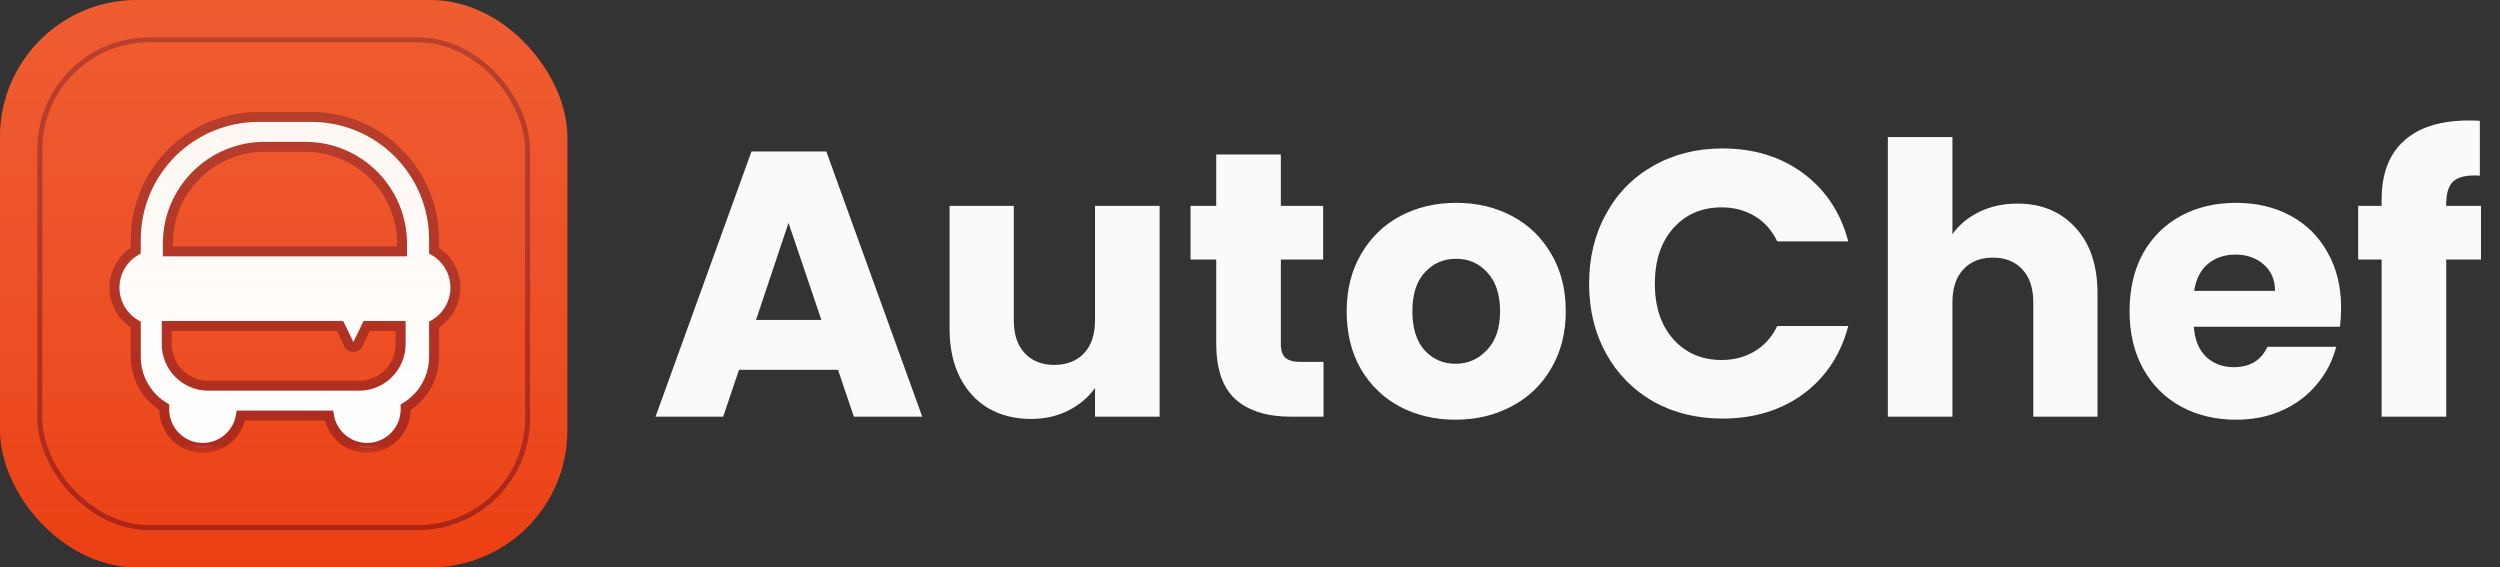 <svg width="141" height="32" viewBox="0 0 141 32" fill="none" xmlns="http://www.w3.org/2000/svg">
<rect x="0" y="0" width="141" height="32" fill="#333333" stroke="none"/>
<rect width="32" height="32" rx="7.719" fill="#EB3F12"/>
<rect opacity="0.02" width="32" height="32" rx="7.719" fill="url(#paint0_linear_410_2167)"/>
<rect x="2.246" y="2.246" width="27.509" height="27.509" rx="6.175" stroke="#AA2214" stroke-width="0.281"/>
<mask id="path-4-outside-1_410_2167" maskUnits="userSpaceOnUse" x="5.457" y="5.596" width="21" height="20" fill="black">
<rect fill="white" x="5.457" y="5.596" width="21" height="20"/>
<path fill-rule="evenodd" clip-rule="evenodd" d="M9.682 8.622C10.978 7.325 12.736 6.596 14.568 6.596H17.573C19.405 6.596 21.163 7.325 22.459 8.622C23.755 9.92 24.483 11.679 24.483 13.514V14.137C24.848 14.348 25.152 14.652 25.363 15.018C25.574 15.383 25.685 15.798 25.685 16.221C25.685 16.643 25.574 17.058 25.363 17.424C25.152 17.789 24.848 18.093 24.483 18.304V20.13C24.483 21.008 24.135 21.849 23.515 22.47C23.322 22.663 23.108 22.83 22.877 22.968V23.088C22.877 24.289 21.903 25.263 20.702 25.263C19.62 25.263 18.723 24.473 18.555 23.439H13.586C13.418 24.473 12.521 25.263 11.439 25.263C10.237 25.263 9.263 24.289 9.263 23.088V22.968C9.033 22.829 8.819 22.663 8.626 22.47C8.006 21.849 7.658 21.008 7.658 20.13V18.304C7.293 18.093 6.989 17.789 6.779 17.424C6.568 17.058 6.457 16.643 6.457 16.221C6.457 15.798 6.568 15.383 6.779 15.018C6.989 14.652 7.293 14.348 7.658 14.137V13.514C7.658 11.679 8.386 9.92 9.682 8.622ZM9.466 13.739C9.466 10.724 11.91 8.281 14.924 8.281H17.217C20.231 8.281 22.675 10.724 22.675 13.739V14.175H9.466V13.739ZM20.183 19.41C20.08 19.621 19.78 19.621 19.678 19.41L19.179 18.386L9.404 18.386V19.406C9.404 20.703 10.455 21.754 11.752 21.754H20.249C21.546 21.754 22.597 20.703 22.597 19.406V18.386H20.681L20.183 19.41Z"/>
</mask>
<path fill-rule="evenodd" clip-rule="evenodd" d="M9.682 8.622C10.978 7.325 12.736 6.596 14.568 6.596H17.573C19.405 6.596 21.163 7.325 22.459 8.622C23.755 9.92 24.483 11.679 24.483 13.514V14.137C24.848 14.348 25.152 14.652 25.363 15.018C25.574 15.383 25.685 15.798 25.685 16.221C25.685 16.643 25.574 17.058 25.363 17.424C25.152 17.789 24.848 18.093 24.483 18.304V20.13C24.483 21.008 24.135 21.849 23.515 22.47C23.322 22.663 23.108 22.83 22.877 22.968V23.088C22.877 24.289 21.903 25.263 20.702 25.263C19.62 25.263 18.723 24.473 18.555 23.439H13.586C13.418 24.473 12.521 25.263 11.439 25.263C10.237 25.263 9.263 24.289 9.263 23.088V22.968C9.033 22.829 8.819 22.663 8.626 22.47C8.006 21.849 7.658 21.008 7.658 20.13V18.304C7.293 18.093 6.989 17.789 6.779 17.424C6.568 17.058 6.457 16.643 6.457 16.221C6.457 15.798 6.568 15.383 6.779 15.018C6.989 14.652 7.293 14.348 7.658 14.137V13.514C7.658 11.679 8.386 9.92 9.682 8.622ZM9.466 13.739C9.466 10.724 11.91 8.281 14.924 8.281H17.217C20.231 8.281 22.675 10.724 22.675 13.739V14.175H9.466V13.739ZM20.183 19.41C20.08 19.621 19.78 19.621 19.678 19.41L19.179 18.386L9.404 18.386V19.406C9.404 20.703 10.455 21.754 11.752 21.754H20.249C21.546 21.754 22.597 20.703 22.597 19.406V18.386H20.681L20.183 19.41Z" fill="white"/>
<path d="M9.682 8.622L9.881 8.821L9.682 8.622ZM22.459 8.622L22.658 8.424L22.658 8.424L22.459 8.622ZM24.483 14.137H24.202V14.299L24.343 14.38L24.483 14.137ZM25.363 15.018L25.606 14.877L25.606 14.877L25.363 15.018ZM25.363 17.424L25.606 17.564L25.606 17.564L25.363 17.424ZM24.483 18.304L24.343 18.061L24.202 18.142V18.304H24.483ZM23.515 22.47L23.714 22.668H23.714L23.515 22.47ZM22.877 22.968L22.733 22.727L22.597 22.809V22.968H22.877ZM18.555 23.439L18.832 23.394L18.794 23.158H18.555V23.439ZM13.586 23.439V23.158H13.347L13.309 23.394L13.586 23.439ZM9.263 22.968H9.544V22.809L9.408 22.727L9.263 22.968ZM8.626 22.47L8.825 22.271H8.825L8.626 22.47ZM7.658 18.304H7.939V18.142L7.799 18.061L7.658 18.304ZM6.779 17.424L6.535 17.564H6.535L6.779 17.424ZM6.779 15.018L6.535 14.877H6.535L6.779 15.018ZM7.658 14.137L7.799 14.38L7.939 14.299V14.137H7.658ZM22.675 14.175V14.456H22.955V14.175H22.675ZM9.466 14.175H9.185V14.456H9.466V14.175ZM19.678 19.41L19.425 19.533L19.678 19.41ZM20.183 19.41L19.93 19.288V19.288L20.183 19.41ZM19.179 18.386L19.432 18.263L19.355 18.105H19.179V18.386ZM9.404 18.386V18.105H9.123V18.386H9.404ZM20.249 21.754V21.474V21.754ZM22.597 18.386H22.877V18.105H22.597V18.386ZM20.681 18.386V18.105H20.505L20.428 18.263L20.681 18.386ZM14.568 6.316C12.661 6.316 10.832 7.074 9.484 8.424L9.881 8.821C11.124 7.576 12.81 6.877 14.568 6.877V6.316ZM17.573 6.316H14.568V6.877H17.573V6.316ZM22.658 8.424C21.309 7.074 19.48 6.316 17.573 6.316V6.877C19.331 6.877 21.017 7.576 22.26 8.821L22.658 8.424ZM24.764 13.514C24.764 11.605 24.006 9.774 22.658 8.424L22.26 8.821C23.504 10.065 24.202 11.754 24.202 13.514H24.764ZM24.764 14.137V13.514H24.202V14.137H24.764ZM25.606 14.877C25.37 14.469 25.032 14.13 24.623 13.894L24.343 14.38C24.665 14.566 24.933 14.835 25.119 15.158L25.606 14.877ZM25.965 16.221C25.965 15.749 25.841 15.286 25.606 14.877L25.119 15.158C25.306 15.481 25.404 15.847 25.404 16.221H25.965ZM25.606 17.564C25.841 17.155 25.965 16.692 25.965 16.221H25.404C25.404 16.594 25.306 16.96 25.119 17.283L25.606 17.564ZM24.623 18.547C25.032 18.311 25.37 17.972 25.606 17.564L25.119 17.283C24.933 17.606 24.665 17.875 24.343 18.061L24.623 18.547ZM24.764 20.13V18.304H24.202V20.13H24.764ZM23.714 22.668C24.386 21.995 24.764 21.082 24.764 20.13H24.202C24.202 20.933 23.884 21.703 23.316 22.271L23.714 22.668ZM23.022 23.208C23.272 23.058 23.504 22.878 23.714 22.668L23.316 22.271C23.14 22.448 22.944 22.601 22.733 22.727L23.022 23.208ZM23.158 23.088V22.968H22.597V23.088H23.158ZM20.702 25.544C22.058 25.544 23.158 24.444 23.158 23.088H22.597C22.597 24.134 21.748 24.982 20.702 24.982V25.544ZM18.278 23.483C18.467 24.652 19.48 25.544 20.702 25.544V24.982C19.76 24.982 18.978 24.294 18.832 23.394L18.278 23.483ZM13.586 23.719H18.555V23.158H13.586V23.719ZM11.439 25.544C12.661 25.544 13.674 24.652 13.863 23.483L13.309 23.394C13.163 24.294 12.381 24.982 11.439 24.982V25.544ZM8.983 23.088C8.983 24.444 10.082 25.544 11.439 25.544V24.982C10.392 24.982 9.544 24.134 9.544 23.088H8.983ZM8.983 22.968V23.088H9.544V22.968H8.983ZM8.428 22.668C8.637 22.877 8.869 23.058 9.119 23.208L9.408 22.727C9.197 22.601 9.001 22.448 8.825 22.271L8.428 22.668ZM7.378 20.13C7.378 21.082 7.755 21.995 8.428 22.668L8.825 22.271C8.258 21.703 7.939 20.933 7.939 20.13H7.378ZM7.378 18.304V20.13H7.939V18.304H7.378ZM6.535 17.564C6.771 17.972 7.11 18.311 7.518 18.547L7.799 18.061C7.476 17.875 7.208 17.606 7.022 17.283L6.535 17.564ZM6.176 16.221C6.176 16.692 6.3 17.155 6.535 17.564L7.022 17.283C6.835 16.96 6.737 16.594 6.737 16.221H6.176ZM6.535 14.877C6.3 15.286 6.176 15.749 6.176 16.221H6.737C6.737 15.847 6.835 15.481 7.022 15.158L6.535 14.877ZM7.518 13.894C7.11 14.13 6.771 14.469 6.535 14.877L7.022 15.158C7.208 14.835 7.476 14.566 7.799 14.38L7.518 13.894ZM7.378 13.514V14.137H7.939V13.514H7.378ZM9.484 8.424C8.135 9.774 7.378 11.605 7.378 13.514H7.939C7.939 11.754 8.637 10.065 9.881 8.821L9.484 8.424ZM14.924 8C11.755 8 9.185 10.569 9.185 13.739H9.747C9.747 10.879 12.065 8.561 14.924 8.561V8ZM17.217 8H14.924V8.561H17.217V8ZM22.955 13.739C22.955 10.569 20.386 8 17.217 8V8.561C20.076 8.561 22.394 10.879 22.394 13.739H22.955ZM22.955 14.175V13.739H22.394V14.175H22.955ZM9.466 14.456H22.675V13.895H9.466V14.456ZM9.185 13.739V14.175H9.747V13.739H9.185ZM19.425 19.533C19.63 19.954 20.23 19.954 20.435 19.533L19.93 19.288V19.288L19.425 19.533ZM18.927 18.509L19.425 19.533L19.93 19.288L19.432 18.263L18.927 18.509ZM9.404 18.667L19.179 18.667V18.105L9.404 18.105V18.667ZM9.684 19.406V18.386H9.123V19.406H9.684ZM11.752 21.474C10.61 21.474 9.684 20.548 9.684 19.406H9.123C9.123 20.858 10.3 22.035 11.752 22.035V21.474ZM20.249 21.474H11.752V22.035H20.249V21.474ZM22.316 19.406C22.316 20.548 21.39 21.474 20.249 21.474V22.035C21.701 22.035 22.877 20.858 22.877 19.406H22.316ZM22.316 18.386V19.406H22.877V18.386H22.316ZM20.681 18.667H22.597V18.105H20.681V18.667ZM20.435 19.533L20.933 18.509L20.428 18.263L19.93 19.288L20.435 19.533Z" fill="#AA2214" mask="url(#path-4-outside-1_410_2167)"/>
<rect opacity="0.2" width="32" height="32" rx="7.719" fill="url(#paint1_linear_410_2167)"/>
<path d="M47.264 20.858H41.681L40.786 23.5H36.972L42.384 8.542H46.603L52.015 23.5H48.159L47.264 20.858ZM46.326 18.045L44.472 12.569L42.64 18.045H46.326ZM65.403 11.61V23.5H61.759V21.881C61.39 22.406 60.886 22.832 60.247 23.159C59.621 23.472 58.925 23.628 58.158 23.628C57.249 23.628 56.447 23.429 55.751 23.031C55.055 22.619 54.515 22.03 54.131 21.263C53.748 20.496 53.556 19.594 53.556 18.557V11.61H57.178V18.067C57.178 18.862 57.384 19.48 57.796 19.92C58.208 20.361 58.762 20.581 59.458 20.581C60.168 20.581 60.73 20.361 61.142 19.92C61.553 19.48 61.759 18.862 61.759 18.067V11.61H65.403ZM74.647 20.41V23.5H72.793C71.472 23.5 70.442 23.18 69.703 22.541C68.965 21.888 68.595 20.829 68.595 19.366V14.636H67.147V11.61H68.595V8.713H72.239V11.61H74.626V14.636H72.239V19.409C72.239 19.764 72.324 20.02 72.495 20.176C72.665 20.332 72.949 20.41 73.347 20.41H74.647ZM82.088 23.671C80.924 23.671 79.872 23.422 78.935 22.925C78.012 22.427 77.28 21.717 76.74 20.794C76.215 19.871 75.952 18.791 75.952 17.555C75.952 16.334 76.222 15.261 76.761 14.338C77.301 13.4 78.04 12.683 78.978 12.186C79.915 11.688 80.966 11.44 82.131 11.44C83.296 11.44 84.347 11.688 85.284 12.186C86.222 12.683 86.961 13.4 87.501 14.338C88.04 15.261 88.31 16.334 88.31 17.555C88.31 18.777 88.033 19.856 87.479 20.794C86.939 21.717 86.194 22.427 85.242 22.925C84.304 23.422 83.253 23.671 82.088 23.671ZM82.088 20.517C82.784 20.517 83.374 20.261 83.857 19.75C84.354 19.238 84.603 18.507 84.603 17.555C84.603 16.604 84.361 15.872 83.878 15.361C83.409 14.849 82.827 14.594 82.131 14.594C81.421 14.594 80.831 14.849 80.362 15.361C79.894 15.858 79.659 16.589 79.659 17.555C79.659 18.507 79.887 19.238 80.341 19.75C80.81 20.261 81.392 20.517 82.088 20.517ZM89.625 16C89.625 14.522 89.945 13.209 90.584 12.058C91.223 10.893 92.111 9.991 93.248 9.352C94.398 8.698 95.698 8.372 97.147 8.372C98.922 8.372 100.442 8.84 101.707 9.778C102.971 10.716 103.816 11.994 104.242 13.613H100.236C99.938 12.988 99.512 12.512 98.958 12.186C98.418 11.859 97.8 11.696 97.104 11.696C95.982 11.696 95.073 12.086 94.377 12.868C93.681 13.649 93.333 14.693 93.333 16C93.333 17.307 93.681 18.351 94.377 19.132C95.073 19.913 95.982 20.304 97.104 20.304C97.8 20.304 98.418 20.14 98.958 19.814C99.512 19.487 99.938 19.011 100.236 18.386H104.242C103.816 20.006 102.971 21.284 101.707 22.221C100.442 23.145 98.922 23.607 97.147 23.607C95.698 23.607 94.398 23.287 93.248 22.648C92.111 21.994 91.223 21.092 90.584 19.942C89.945 18.791 89.625 17.477 89.625 16ZM113.782 11.483C115.146 11.483 116.239 11.937 117.063 12.846C117.887 13.741 118.299 14.977 118.299 16.554V23.5H114.677V17.044C114.677 16.248 114.471 15.63 114.059 15.19C113.647 14.75 113.093 14.53 112.397 14.53C111.701 14.53 111.147 14.75 110.735 15.19C110.323 15.63 110.117 16.248 110.117 17.044V23.5H106.474V7.732H110.117V13.209C110.486 12.683 110.991 12.264 111.63 11.951C112.269 11.639 112.987 11.483 113.782 11.483ZM132.039 17.363C132.039 17.704 132.018 18.059 131.975 18.429H123.729C123.786 19.168 124.02 19.736 124.432 20.133C124.858 20.517 125.377 20.709 125.988 20.709C126.897 20.709 127.529 20.325 127.884 19.558H131.762C131.563 20.339 131.201 21.043 130.675 21.668C130.164 22.293 129.517 22.783 128.736 23.138C127.955 23.493 127.081 23.671 126.115 23.671C124.951 23.671 123.914 23.422 123.004 22.925C122.095 22.427 121.385 21.717 120.874 20.794C120.362 19.871 120.107 18.791 120.107 17.555C120.107 16.319 120.355 15.24 120.852 14.316C121.364 13.393 122.074 12.683 122.983 12.186C123.892 11.688 124.936 11.44 126.115 11.44C127.266 11.44 128.289 11.681 129.184 12.164C130.079 12.647 130.775 13.336 131.272 14.231C131.783 15.126 132.039 16.17 132.039 17.363ZM128.31 16.405C128.31 15.78 128.097 15.282 127.671 14.913C127.245 14.544 126.712 14.359 126.073 14.359C125.462 14.359 124.943 14.537 124.517 14.892C124.105 15.247 123.85 15.751 123.75 16.405H128.31ZM139.927 14.636H137.967V23.5H134.323V14.636H133.002V11.61H134.323V11.27C134.323 9.806 134.742 8.698 135.58 7.946C136.419 7.178 137.647 6.795 139.267 6.795C139.537 6.795 139.735 6.802 139.863 6.816V9.906C139.167 9.863 138.677 9.963 138.393 10.204C138.109 10.446 137.967 10.879 137.967 11.504V11.61H139.927V14.636Z" fill="#FAFAFA"/>
<defs>
<linearGradient id="paint0_linear_410_2167" x1="16" y1="0" x2="16" y2="32" gradientUnits="userSpaceOnUse">
<stop stop-color="white"/>
<stop offset="1" stop-color="white" stop-opacity="0"/>
</linearGradient>
<linearGradient id="paint1_linear_410_2167" x1="16" y1="0" x2="16" y2="32" gradientUnits="userSpaceOnUse">
<stop stop-color="#FFC092"/>
<stop offset="1" stop-color="white" stop-opacity="0"/>
</linearGradient>
</defs>
</svg>
